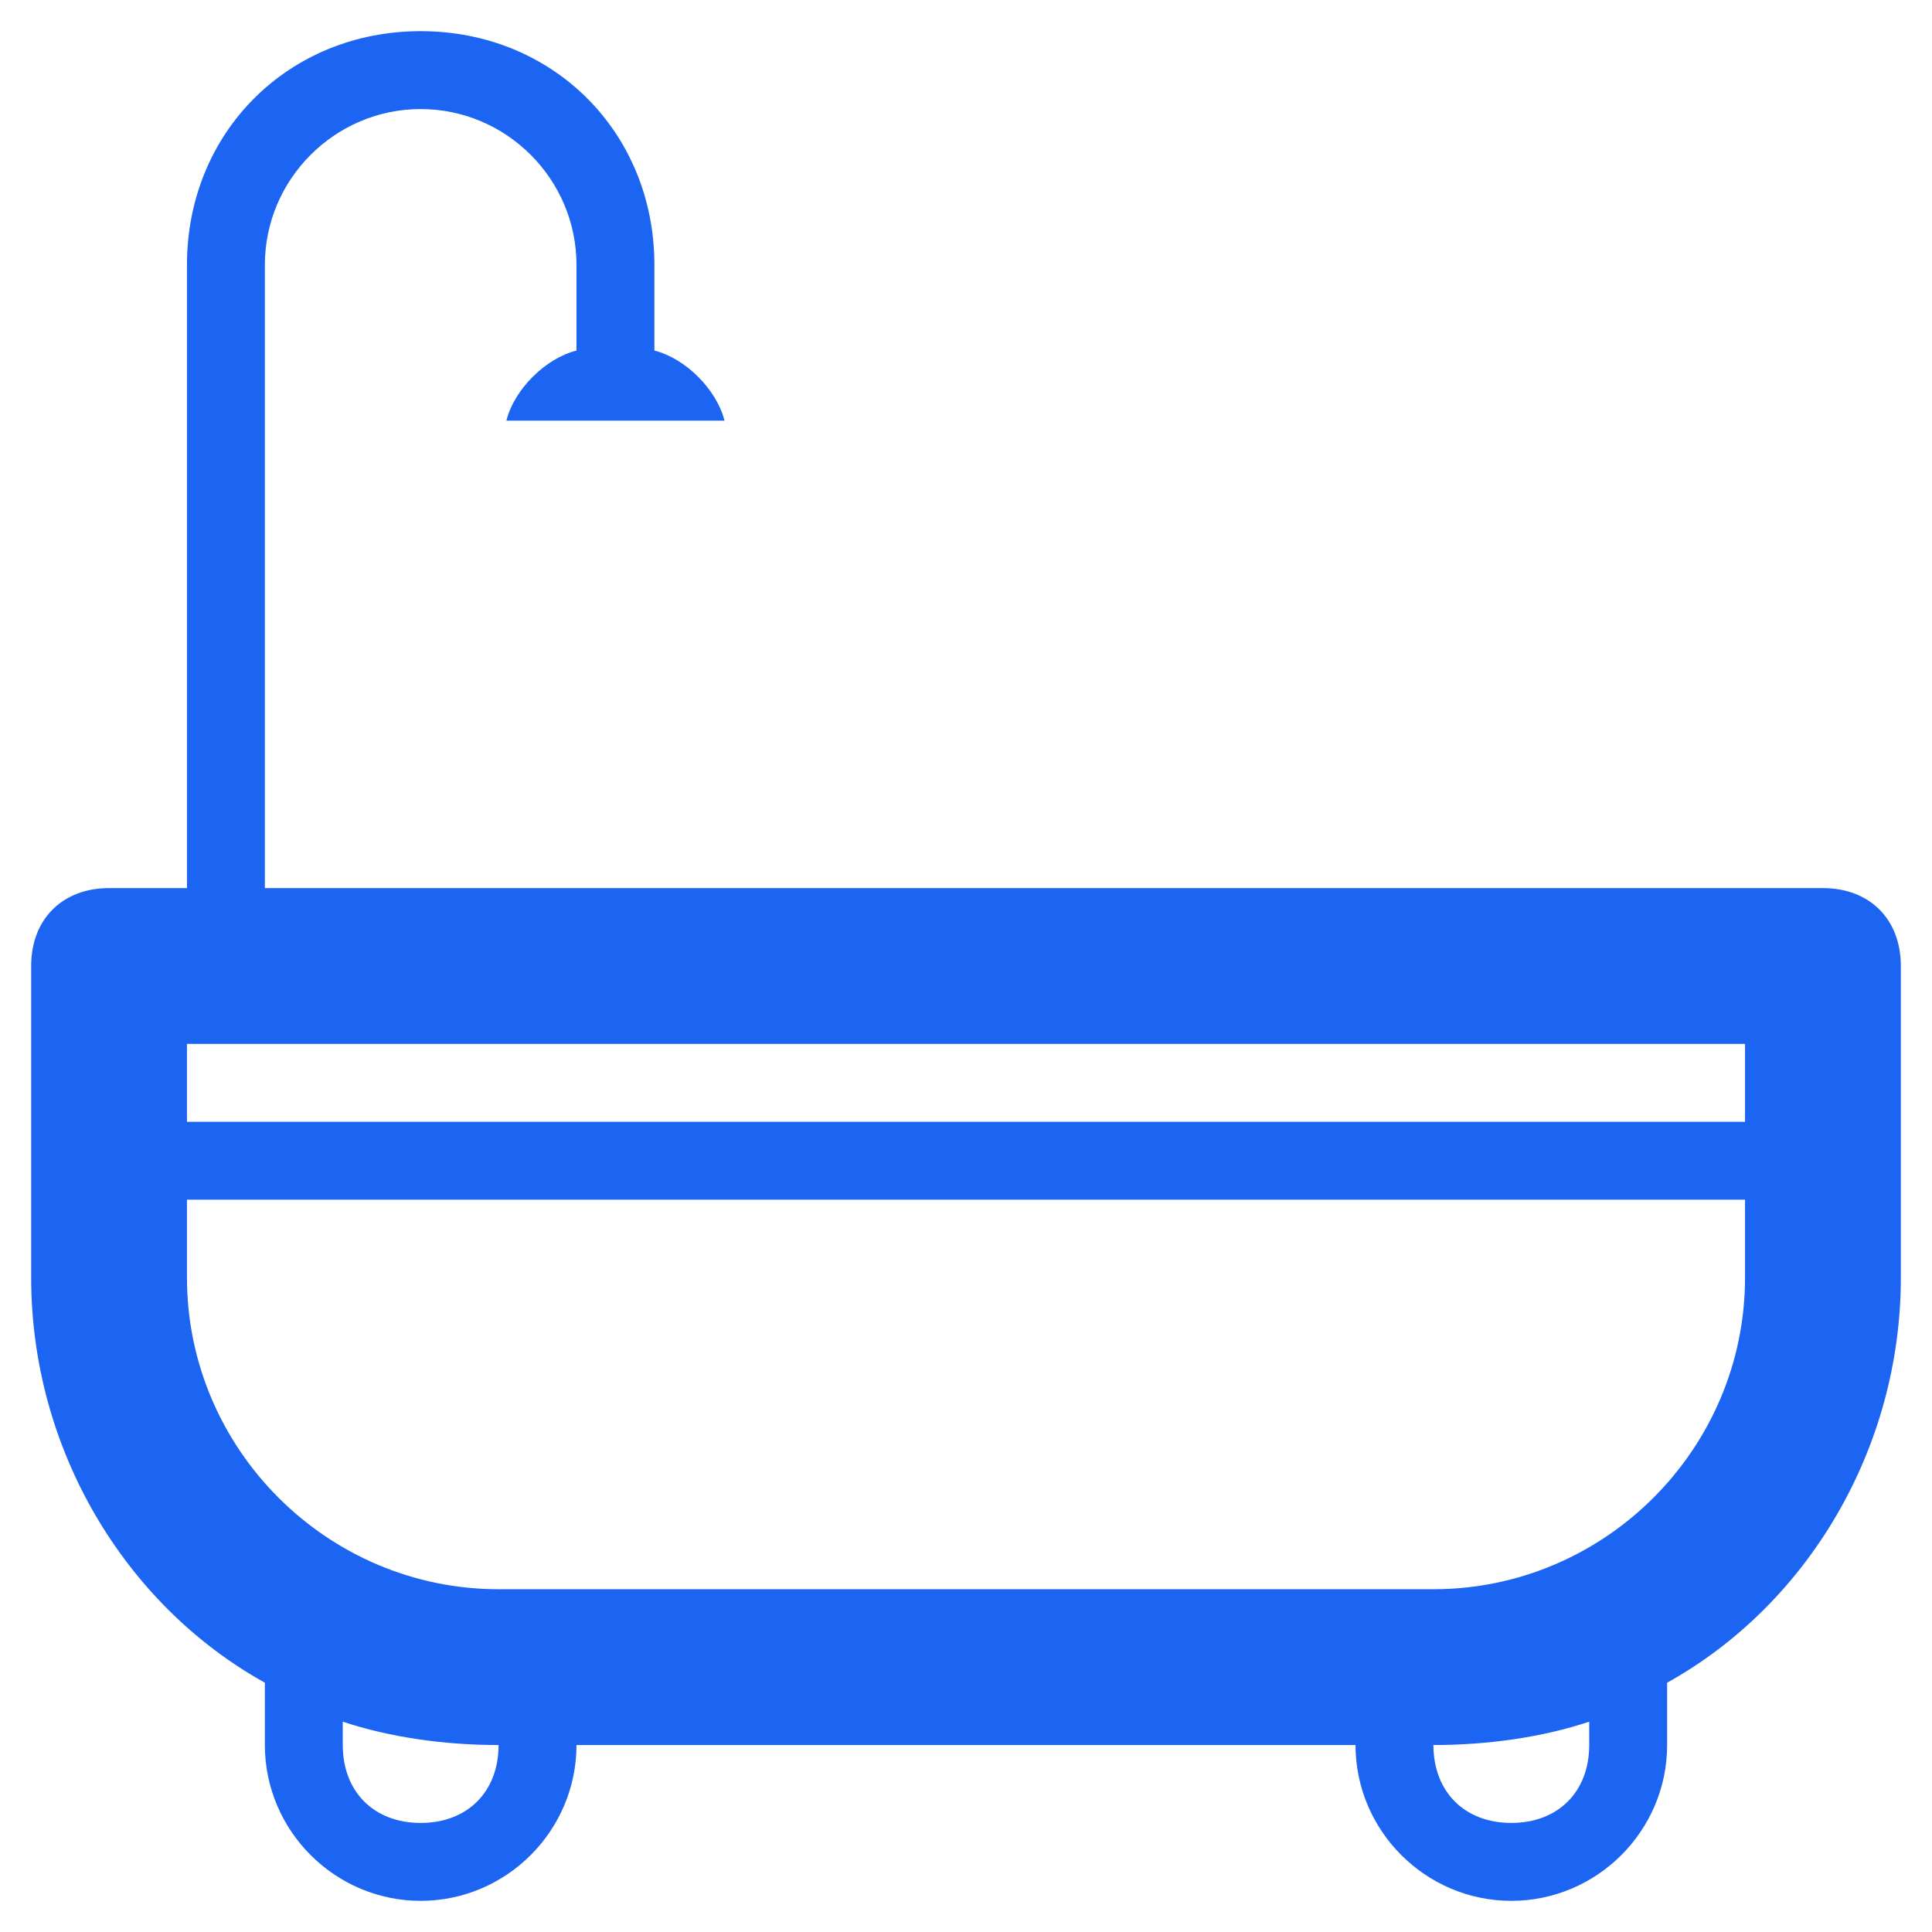 <svg width="31" height="31" viewBox="0 0 31 31" fill="none" xmlns="http://www.w3.org/2000/svg">
<path d="M29.25 14.25H4.25V4.25C4.25 2.875 5.375 1.75 6.75 1.75C8.125 1.75 9.25 2.875 9.25 4.25V5.625C8.75 5.75 8.25 6.25 8.125 6.75H11.625C11.5 6.25 11 5.75 10.5 5.625V4.25C10.5 2.125 8.875 0.5 6.75 0.5C4.625 0.5 3 2.125 3 4.25V14.25H1.75C1 14.25 0.5 14.75 0.5 15.5V20.5C0.5 23.25 2 25.75 4.25 27V28C4.25 29.375 5.375 30.5 6.75 30.5C8.125 30.5 9.25 29.375 9.25 28H21.75C21.75 29.375 22.875 30.5 24.25 30.5C25.625 30.5 26.75 29.375 26.75 28V27C29 25.75 30.5 23.25 30.5 20.5V15.5C30.5 14.75 30 14.25 29.25 14.25ZM6.75 29.25C6 29.25 5.5 28.75 5.5 28V27.625C6.25 27.875 7.125 28 8 28C8 28.75 7.5 29.25 6.75 29.25ZM25.5 28C25.5 28.75 25 29.25 24.25 29.25C23.5 29.25 23 28.75 23 28C23.875 28 24.75 27.875 25.5 27.625V28ZM28 20.5C28 23.25 25.75 25.5 23 25.5H8C5.25 25.5 3 23.25 3 20.5V19.25H28V20.5ZM28 18H3V16.75H28V18Z" fill="#1C64F2"/>
</svg>
